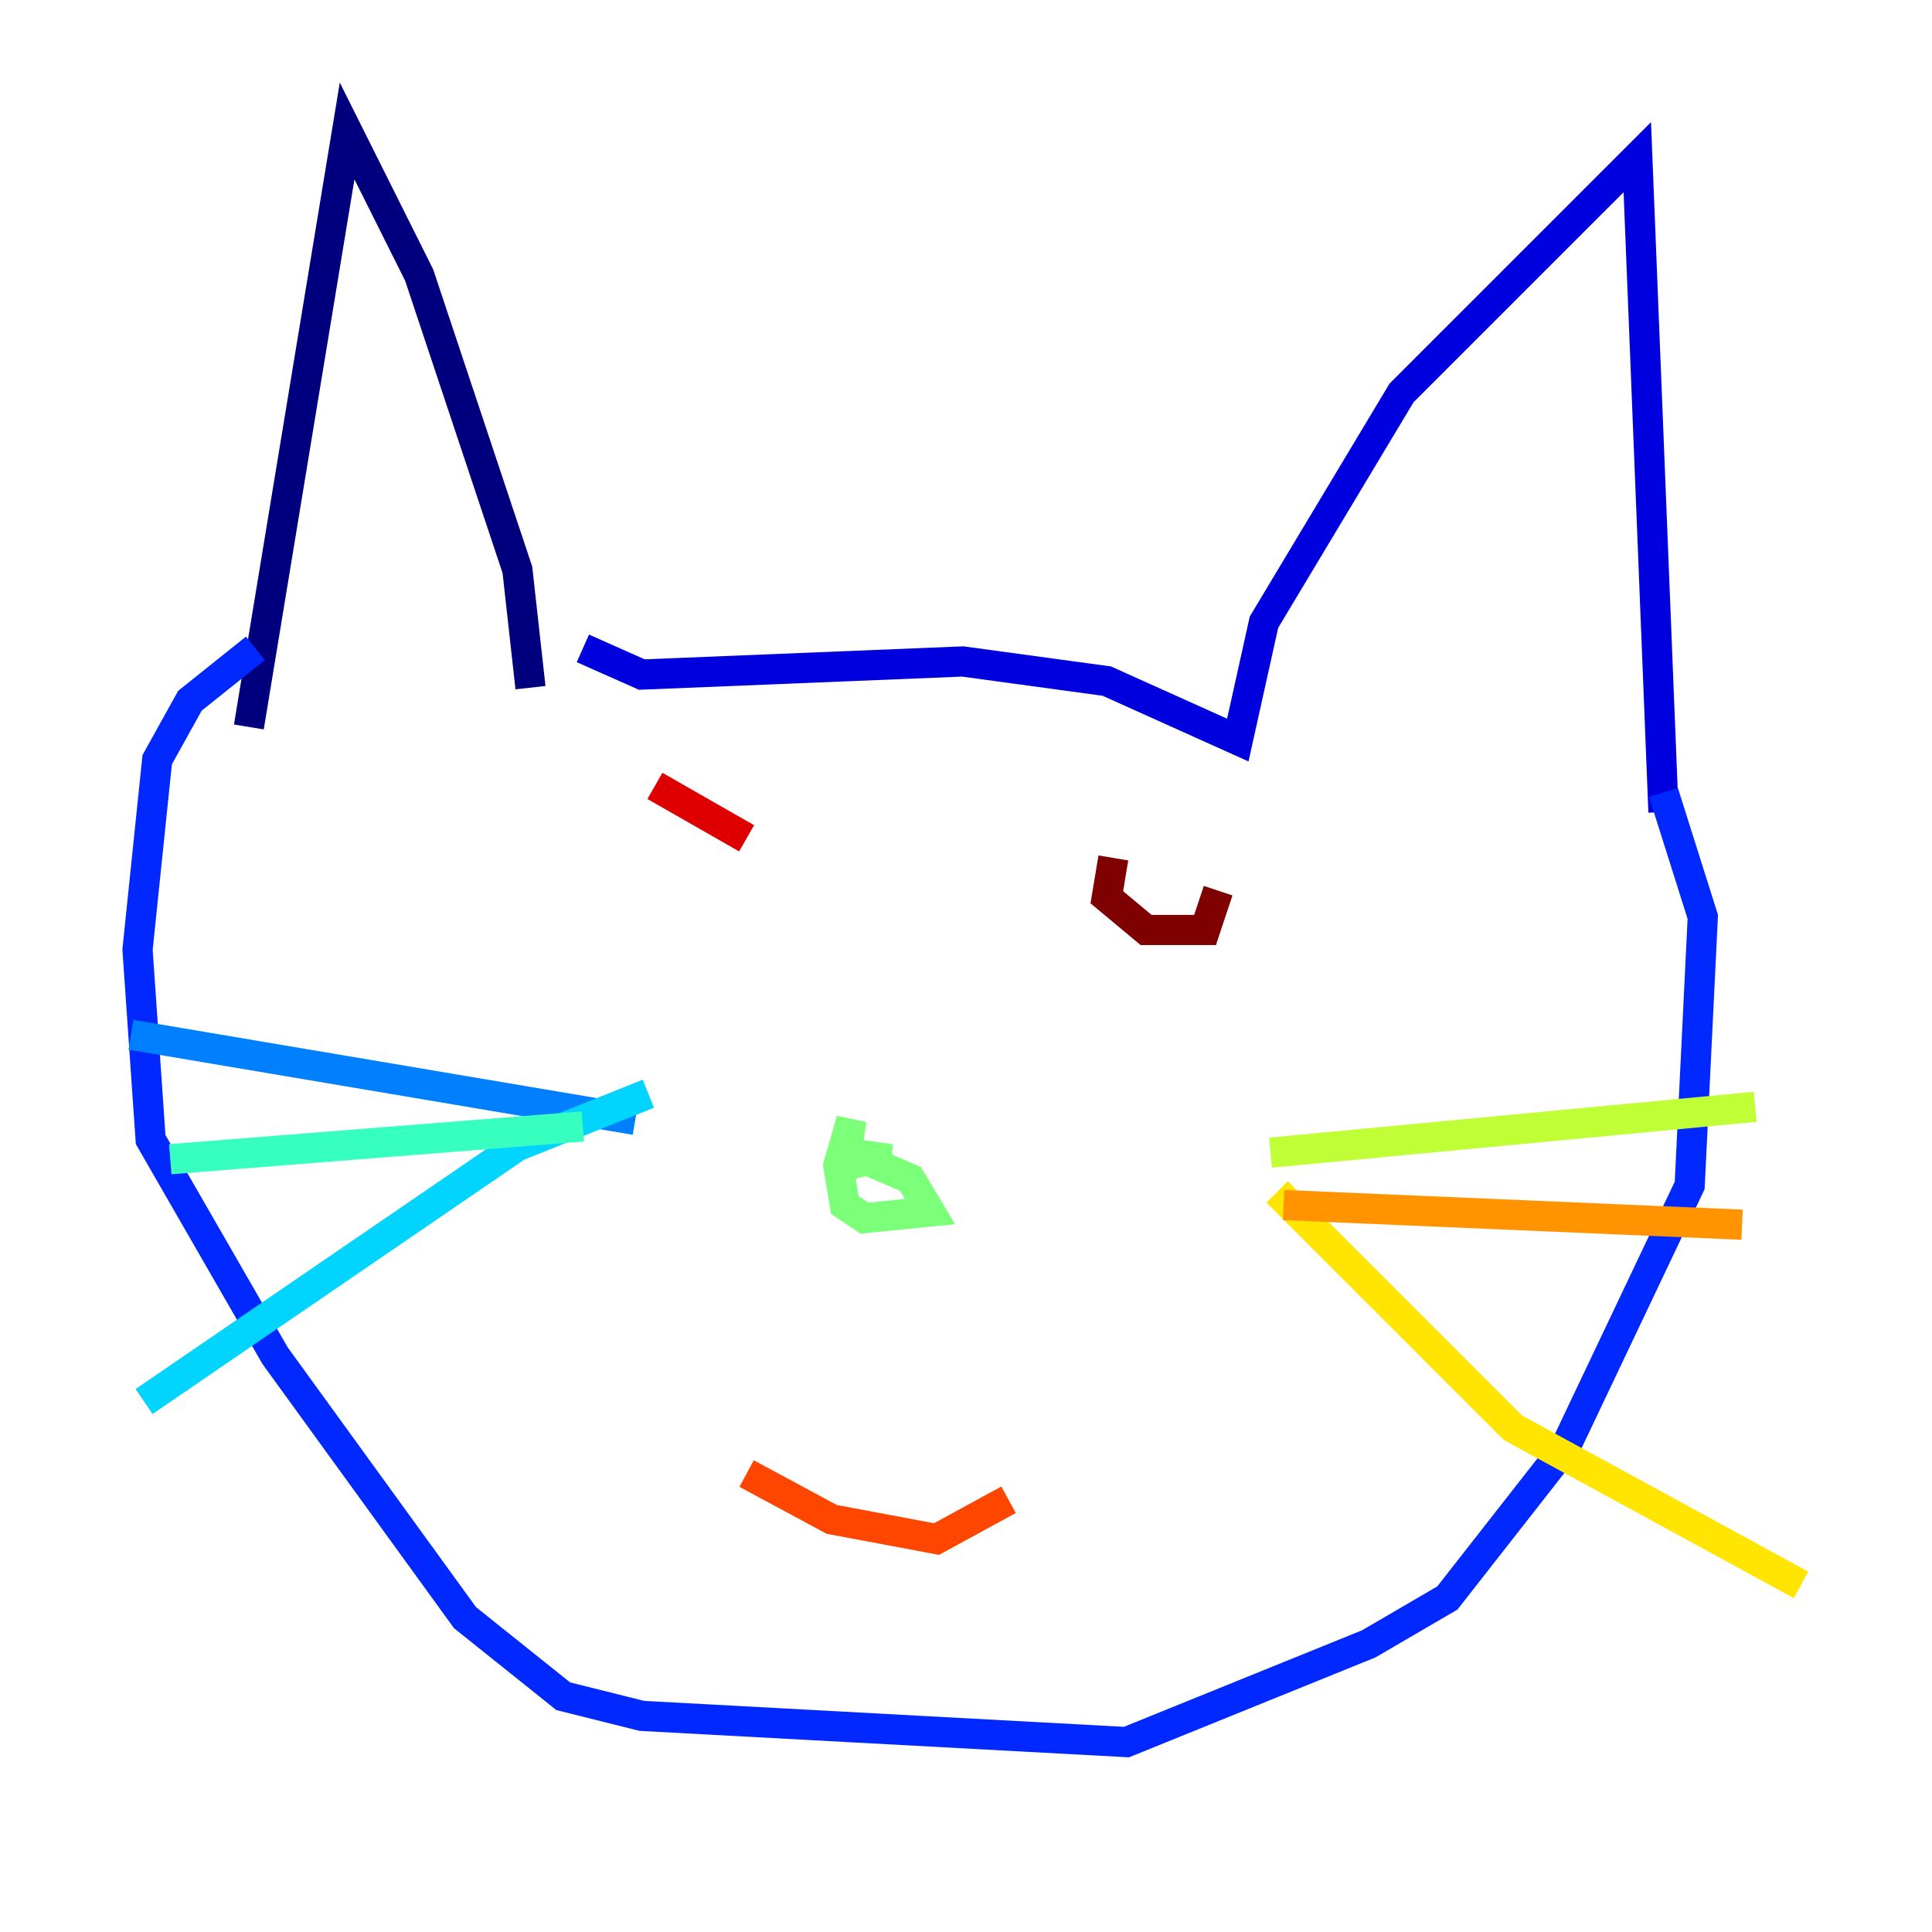 <?xml version="1.0" encoding="utf-8" ?>
<svg baseProfile="tiny" height="128" version="1.2" viewBox="0,0,128,128" width="128" xmlns="http://www.w3.org/2000/svg" xmlns:ev="http://www.w3.org/2001/xml-events" xmlns:xlink="http://www.w3.org/1999/xlink"><defs /><polyline fill="none" points="35.146,45.559 34.278,37.749 27.77,18.224 22.997,8.678 16.488,48.163" stroke="#00007f" stroke-width="2" /><polyline fill="none" points="38.617,42.956 42.522,44.691 63.783,43.824 73.329,45.125 82.007,49.031 83.742,41.22 92.854,26.034 108.475,10.414 110.21,53.803" stroke="#0000de" stroke-width="2" /><polyline fill="none" points="16.922,42.956 12.583,46.427 10.414,50.332 9.112,62.915 9.98,75.498 18.224,89.817 30.807,107.173 37.315,112.38 42.522,113.681 74.63,115.417 90.685,108.909 95.891,105.871 103.702,95.891 111.946,78.536 112.814,60.746 110.21,52.502" stroke="#0028ff" stroke-width="2" /><polyline fill="none" points="42.088,74.197 8.678,68.556" stroke="#0080ff" stroke-width="2" /><polyline fill="none" points="42.956,72.461 34.278,75.932 9.546,92.854" stroke="#00d4ff" stroke-width="2" /><polyline fill="none" points="38.617,74.63 11.281,76.8" stroke="#36ffc0" stroke-width="2" /><polyline fill="none" points="57.709,76.8 55.973,77.234 56.407,74.197 55.539,77.234 55.973,79.837 57.275,80.705 61.614,80.271 60.312,78.102 57.275,76.8 59.01,76.8 55.973,76.366" stroke="#7cff79" stroke-width="2" /><polyline fill="none" points="84.176,76.366 116.285,73.329" stroke="#c0ff36" stroke-width="2" /><polyline fill="none" points="84.61,78.969 100.231,94.59 119.322,105.003" stroke="#ffe500" stroke-width="2" /><polyline fill="none" points="85.044,79.837 115.417,81.139" stroke="#ff9400" stroke-width="2" /><polyline fill="none" points="49.464,97.627 55.105,100.664 62.047,101.966 66.82,99.363" stroke="#ff4600" stroke-width="2" /><polyline fill="none" points="43.39,52.068 49.464,55.539" stroke="#de0000" stroke-width="2" /><polyline fill="none" points="73.763,56.841 73.329,59.444 75.932,61.614 79.837,61.614 80.705,59.01" stroke="#7f0000" stroke-width="2" /></svg>